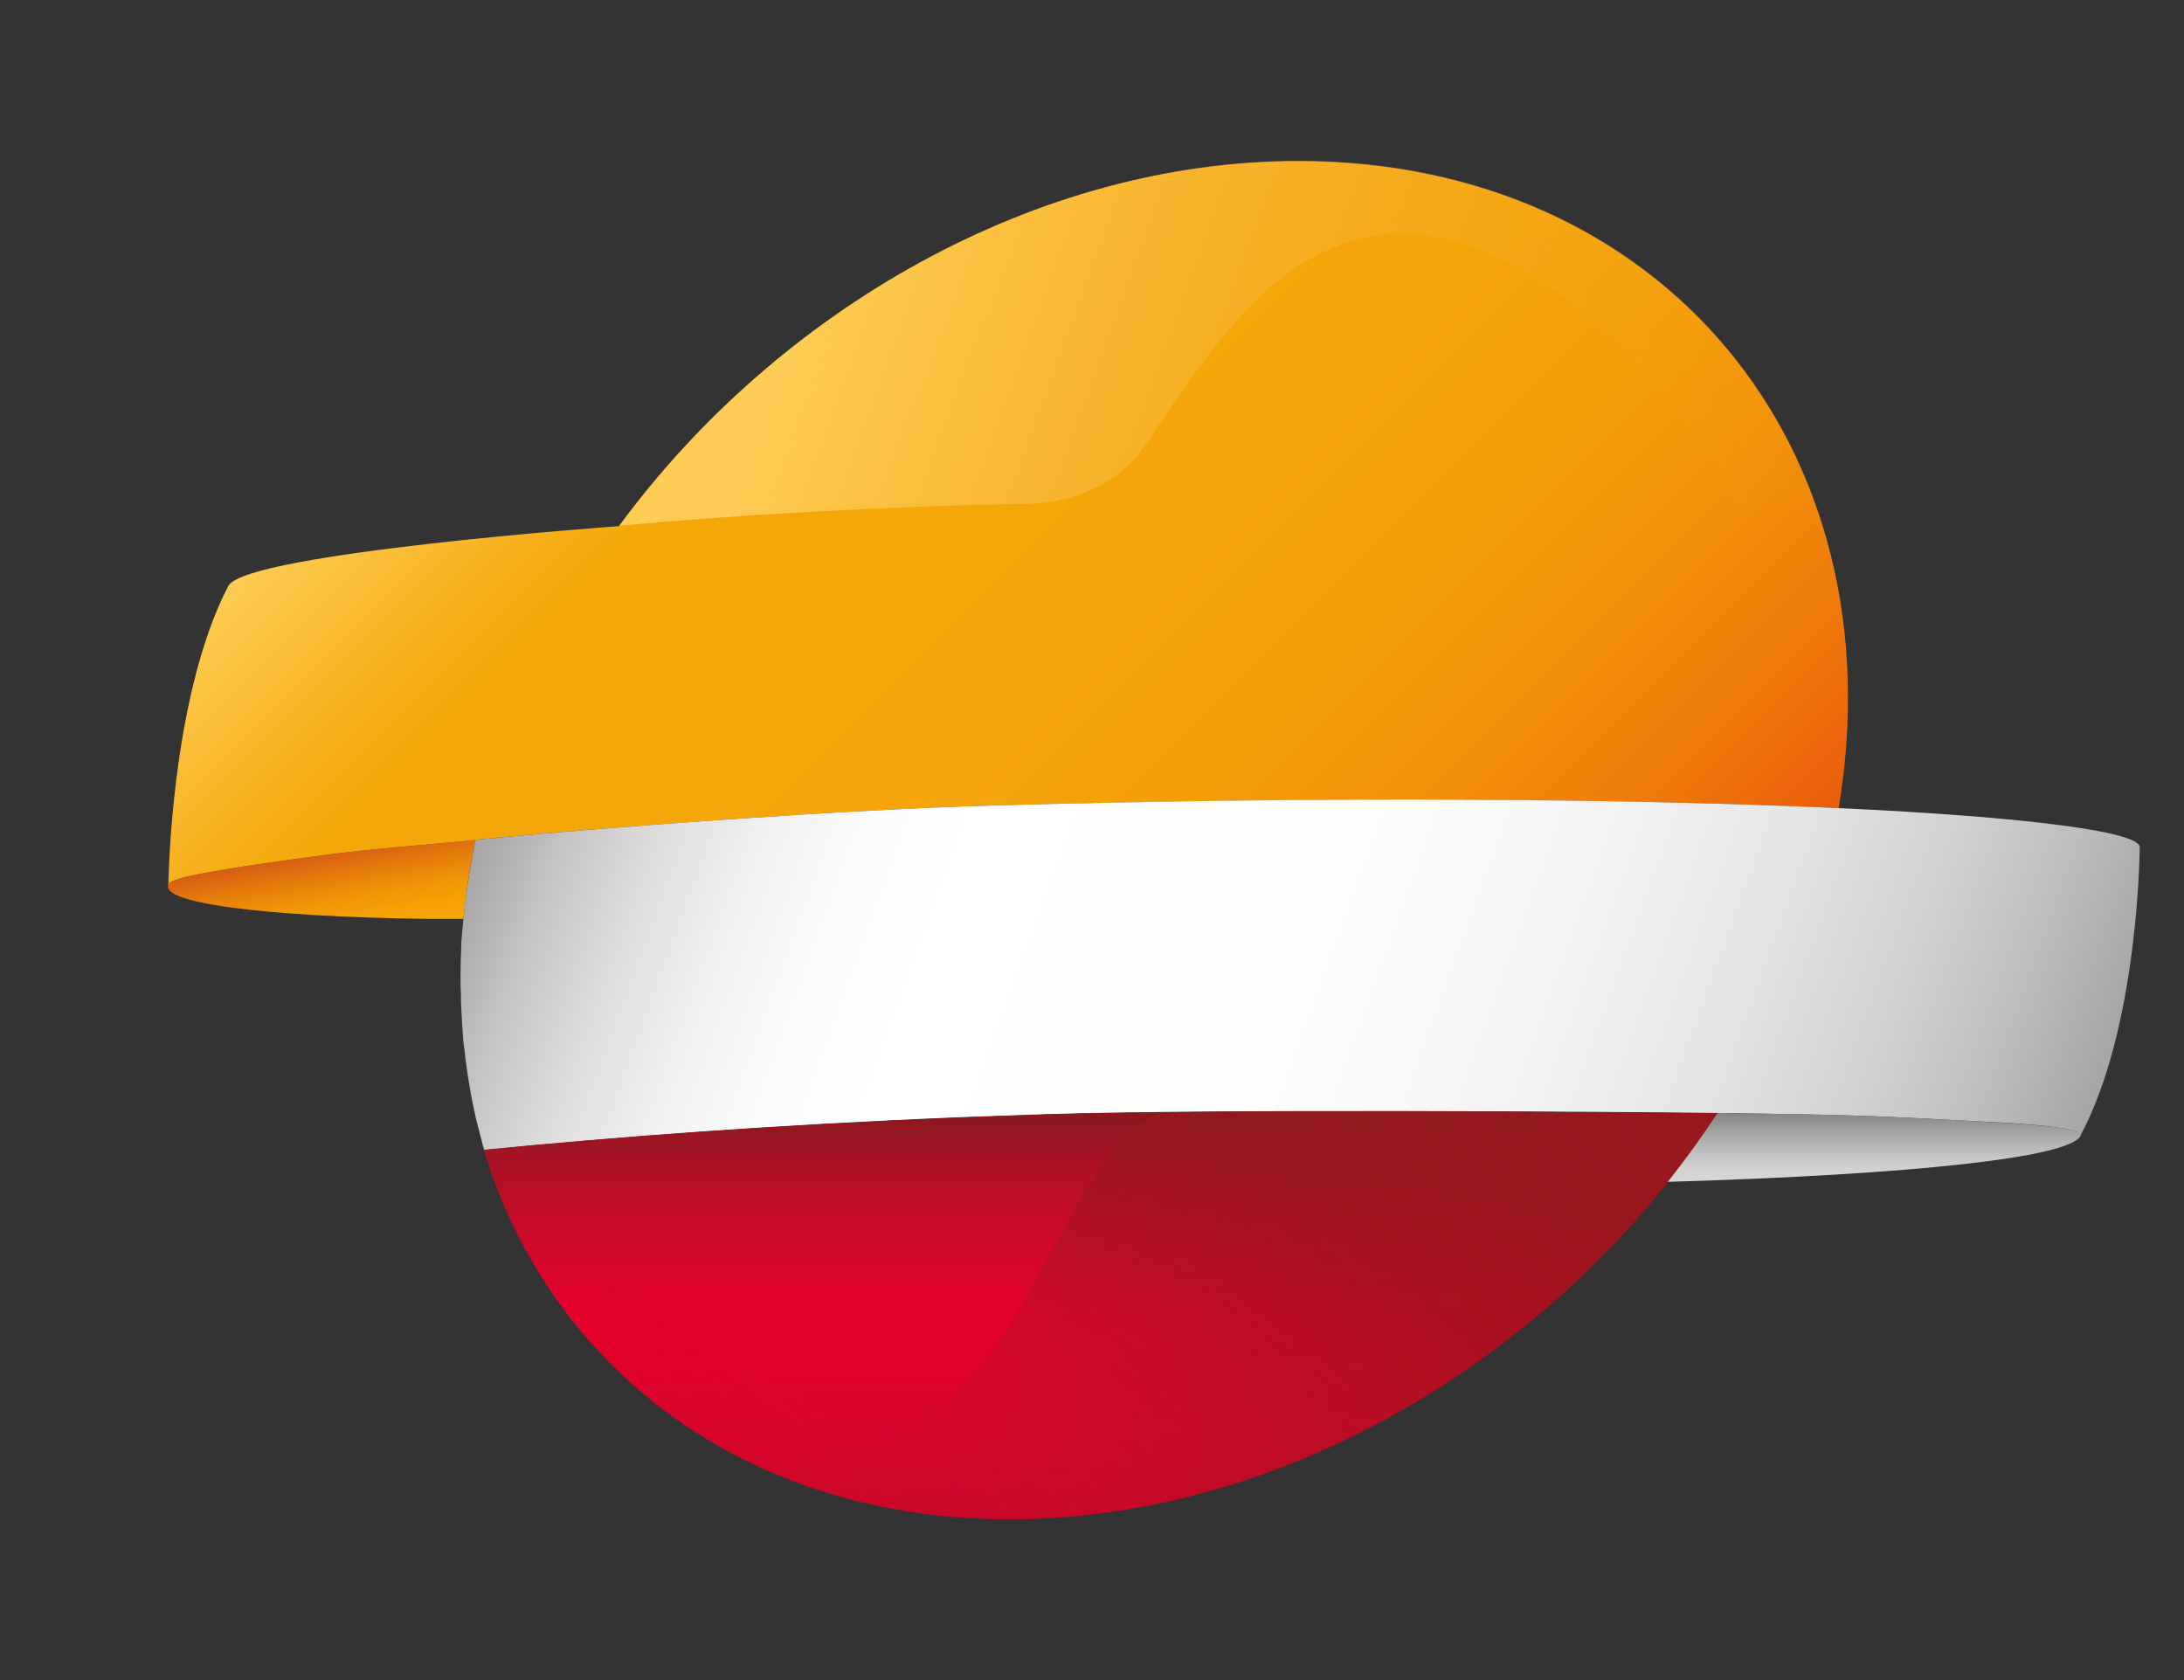 <?xml version="1.0" encoding="UTF-8"?>
<svg width="130" height="100" version="1.1" xmlns="http://www.w3.org/2000/svg">
 <rect width="100%" height="100%" fill="#333333" stroke="none"/>
 <defs>
  <linearGradient id="a" x1="5.588" x2="5.959" y1="17.788" y2="19.893" gradientTransform="matrix(2.516 0 0 2.516 4.989 5.975)" gradientUnits="userSpaceOnUse">
   <stop stop-color="#D85B13" offset="0"/>
   <stop stop-color="#E57B0C" offset=".269"/>
   <stop stop-color="#EF9407" offset=".545"/>
   <stop stop-color="#F5A304" offset=".796"/>
   <stop stop-color="#F7A803" offset="1"/>
  </linearGradient>
  <linearGradient id="c" x1="42.355" x2="42.355" y1="25.584" y2="23.958" gradientTransform="matrix(2.516 0 0 2.516 4.989 5.975)" gradientUnits="userSpaceOnUse">
   <stop stop-color="#D7D8D8" offset=".006"/>
   <stop stop-color="#D0D1D1" offset=".191"/>
   <stop stop-color="#BCBDBD" offset=".464"/>
   <stop stop-color="#9C9D9D" offset=".789"/>
   <stop stop-color="#838484" offset="1"/>
  </linearGradient>
  <linearGradient id="d" x1="10.394" x2="46.241" y1="14.401" y2="27.448" gradientTransform="matrix(2.516 0 0 2.516 4.989 5.975)" gradientUnits="userSpaceOnUse">
   <stop stop-color="#A7A5A4" offset="0"/>
   <stop stop-color="#C5C4C3" offset=".052"/>
   <stop stop-color="#DFDEDD" offset=".107"/>
   <stop stop-color="#F1F0F0" offset=".165"/>
   <stop stop-color="#FBFBFB" offset=".224"/>
   <stop stop-color="#fff" offset=".288"/>
   <stop stop-color="#FDFDFC" offset=".515"/>
   <stop stop-color="#F5F4F4" offset=".649"/>
   <stop stop-color="#E7E6E6" offset=".76"/>
   <stop stop-color="#D3D2D2" offset=".858"/>
   <stop stop-color="#BAB9B8" offset=".946"/>
   <stop stop-color="#A7A5A4" offset="1"/>
  </linearGradient>
  <linearGradient id="b" x1="18.42" x2="30.821" y1="34.519" y2="18.062" gradientTransform="matrix(2.516 0 0 2.516 4.989 5.975)" gradientUnits="userSpaceOnUse">
   <stop stop-color="#E20334" stop-opacity="0" offset=".012"/>
   <stop stop-color="#DA0531" stop-opacity=".041" offset=".049"/>
   <stop stop-color="#BB0E28" stop-opacity=".217" offset=".206"/>
   <stop stop-color="#A51421" stop-opacity=".388" offset=".359"/>
   <stop stop-color="#98181D" stop-opacity=".552" offset=".506"/>
   <stop stop-color="#93191C" stop-opacity=".7" offset=".638"/>
   <stop stop-color="#95191D" offset="1"/>
  </linearGradient>
  <linearGradient id="g" x1="15.147" x2="40.026" y1="3.251" y2="12.306" gradientTransform="matrix(2.516 0 0 2.516 4.989 5.975)" gradientUnits="userSpaceOnUse">
   <stop stop-color="#FDCC54" offset=".086"/>
   <stop stop-color="#F1950A" stop-opacity=".05" offset="1"/>
  </linearGradient>
  <linearGradient id="f" x1="11.568" x2="33.253" y1="3.325" y2="25.009" gradientTransform="matrix(2.516 0 0 2.516 4.989 5.975)" gradientUnits="userSpaceOnUse">
   <stop stop-color="#FDCC54" offset="0"/>
   <stop stop-color="#FCC94D" offset=".015"/>
   <stop stop-color="#F7B01C" offset=".136"/>
   <stop stop-color="#F5A709" offset=".196"/>
   <stop stop-color="#F5A509" offset=".491"/>
   <stop stop-color="#F39D09" offset=".648"/>
   <stop stop-color="#F28F0A" offset=".773"/>
   <stop stop-color="#EF7C0A" offset=".881"/>
   <stop stop-color="#EB630B" offset=".977"/>
   <stop stop-color="#EA5C0B" offset="1"/>
  </linearGradient>
  <linearGradient id="e" x1="24.06" x2="24.06" y1="33.563" y2="23.916" gradientTransform="matrix(2.516 0 0 2.516 4.989 5.975)" gradientUnits="userSpaceOnUse">
   <stop stop-color="#88181E" stop-opacity=".3" offset="0"/>
   <stop stop-color="#B21829" stop-opacity="0" offset=".497"/>
   <stop stop-color="#AA1827" stop-opacity=".311" offset=".653"/>
   <stop stop-color="#931821" stop-opacity=".8" offset=".9"/>
   <stop stop-color="#88181E" offset="1"/>
  </linearGradient>
 </defs>
 <g>
  <path d="m27.587 54.693c0.151-1.535 0.377-3.07 0.705-4.655v-0.05c-0.05 0-0.101 0-0.126 0.025-2.315 0.226-5.964 0.503-8.682 0.856-4.731 0.629-9.034 1.258-9.386 1.686-0.981 1.158 5.511 2.013 15.375 2.139h2.114z" fill="url(#a)"/>
  <path d="m77.286 9.599c-15.577 0-30.952 8.807-40.439 21.717 0 0-22.094 1.585-23.252 3.548-3.473 6.668-3.573 17.866-3.573 17.866v-0.025c0.025-0.05 0.05-0.101 0.075-0.151 0.352-0.428 4.655-1.057 9.386-1.686 2.693-0.352 6.367-0.629 8.682-0.856 0.05 0 0.075 0 0.126-0.025 7.675-0.755 22.321-1.812 30.675-2.038 20.509-0.554 38.199-0.403 50.479 0.151 3.573-21.44-10.468-38.501-32.16-38.501z" fill="url(#f)"/>
  <path d="m109.47 48.1c-12.255-0.554-29.945-0.73-50.479-0.151-8.38 0.226-23.025 1.283-30.7 2.038-0.151 0.856-0.428 2.265-0.654 4.102v0.101c-0.075 0.629-0.126 1.258-0.176 1.887v0.126c-0.025 0.604-0.05 1.208-0.05 1.812 0 0.377 0 0.755 0.025 1.132 0 0.327 0 0.629 0.025 0.931 0.025 0.654 0.075 1.334 0.126 1.988 0.025 0.176 0.05 0.377 0.075 0.554 0.05 0.503 0.126 1.007 0.201 1.51 0.025 0.201 0.075 0.403 0.101 0.604 0.075 0.478 0.176 0.956 0.277 1.434 0.05 0.201 0.075 0.377 0.126 0.554 0.126 0.478 0.252 0.981 0.377 1.46 0.025 0.075 0.05 0.151 0.075 0.252 7.725-0.755 17.212-1.485 28.41-1.938 0.126 0 4.907-0.176 4.957-0.176 10.368-0.327 33.72-0.151 40.036-0.075 1.007 0 1.636 0.025 1.636 0.025 5.31 0.075 7.474 0.126 12.985 0.428 2.542 0.126 6.769 0.302 6.996 0.856v0.025c0 0.025 0 0.025-0.025 0.05 3.498-6.467 3.548-17.162 3.548-17.162 0.201-0.931-6.467-1.837-17.892-2.365" fill="url(#d)"/>
  <path d="m103.53 30.234h4.63c-4.303-12.33-15.728-20.66-30.851-20.66-15.577 0-30.952 8.833-40.439 21.717 6.819-0.629 15.728-1.158 24.459-1.308 1.711-0.025 4.982-0.73 6.819-3.447 3.422-5.083 6.794-10.217 11.575-11.928 0.075-0.025 0.176-0.075 0.252-0.101 7.298-2.743 16.91 4.026 23.554 15.728z" fill="url(#g)"/>
  <path d="m102.22 66.269c-6.316-0.05-29.643-0.252-40.036 0.075-0.05 0-4.806 0.176-4.957 0.176-11.198 0.453-20.685 1.157-28.41 1.938 3.926 13.035 15.627 21.968 31.279 21.968 16.533 0 32.864-9.94 42.125-24.158z" fill="#e4002b"/>
  <path d="m102.22 66.269c-9.286 14.218-25.592 24.158-42.125 24.158-7.449 0-13.991-2.013-19.251-5.536-5.788-3.875-9.99-9.588-12.054-16.432 7.725-0.755 17.212-1.485 28.41-1.938 0.151 0 4.932-0.176 4.957-0.176 10.418-0.327 33.77-0.151 40.061-0.075z" fill="url(#e)"/>
  <path d="m102.22 66.269c-1.56-0.025-4.177-0.025-7.398-0.05-7.449-0.05-18.294-0.075-26.02 0-1.711 1.384-3.649 3.447-4.555 5.31-6.014 10.166-8.103 20.131-26.699 4.932 0 0-2.969-0.277-4.982 0.101 2.038 3.12 4.655 5.788 7.725 7.952 0.226 0.151 0.428 0.277 0.579 0.377 0.352 0.226 0.679 0.453 1.032 0.679 5.058 3.095 11.223 4.857 18.194 4.857 16.533 0 32.864-9.94 42.125-24.158z" fill="url(#b)"/>
  <path d="m123.86 67.552c-0.226-0.554-4.454-0.705-6.996-0.856-5.536-0.302-7.7-0.352-12.985-0.428 0 0-0.629 0-1.636-0.025h-0.025 0.025c-0.931 1.409-1.913 2.768-2.969 4.102 14.595-0.428 24.183-1.46 24.585-2.793v0z" fill="url(#c)"/>
 </g>
</svg>
